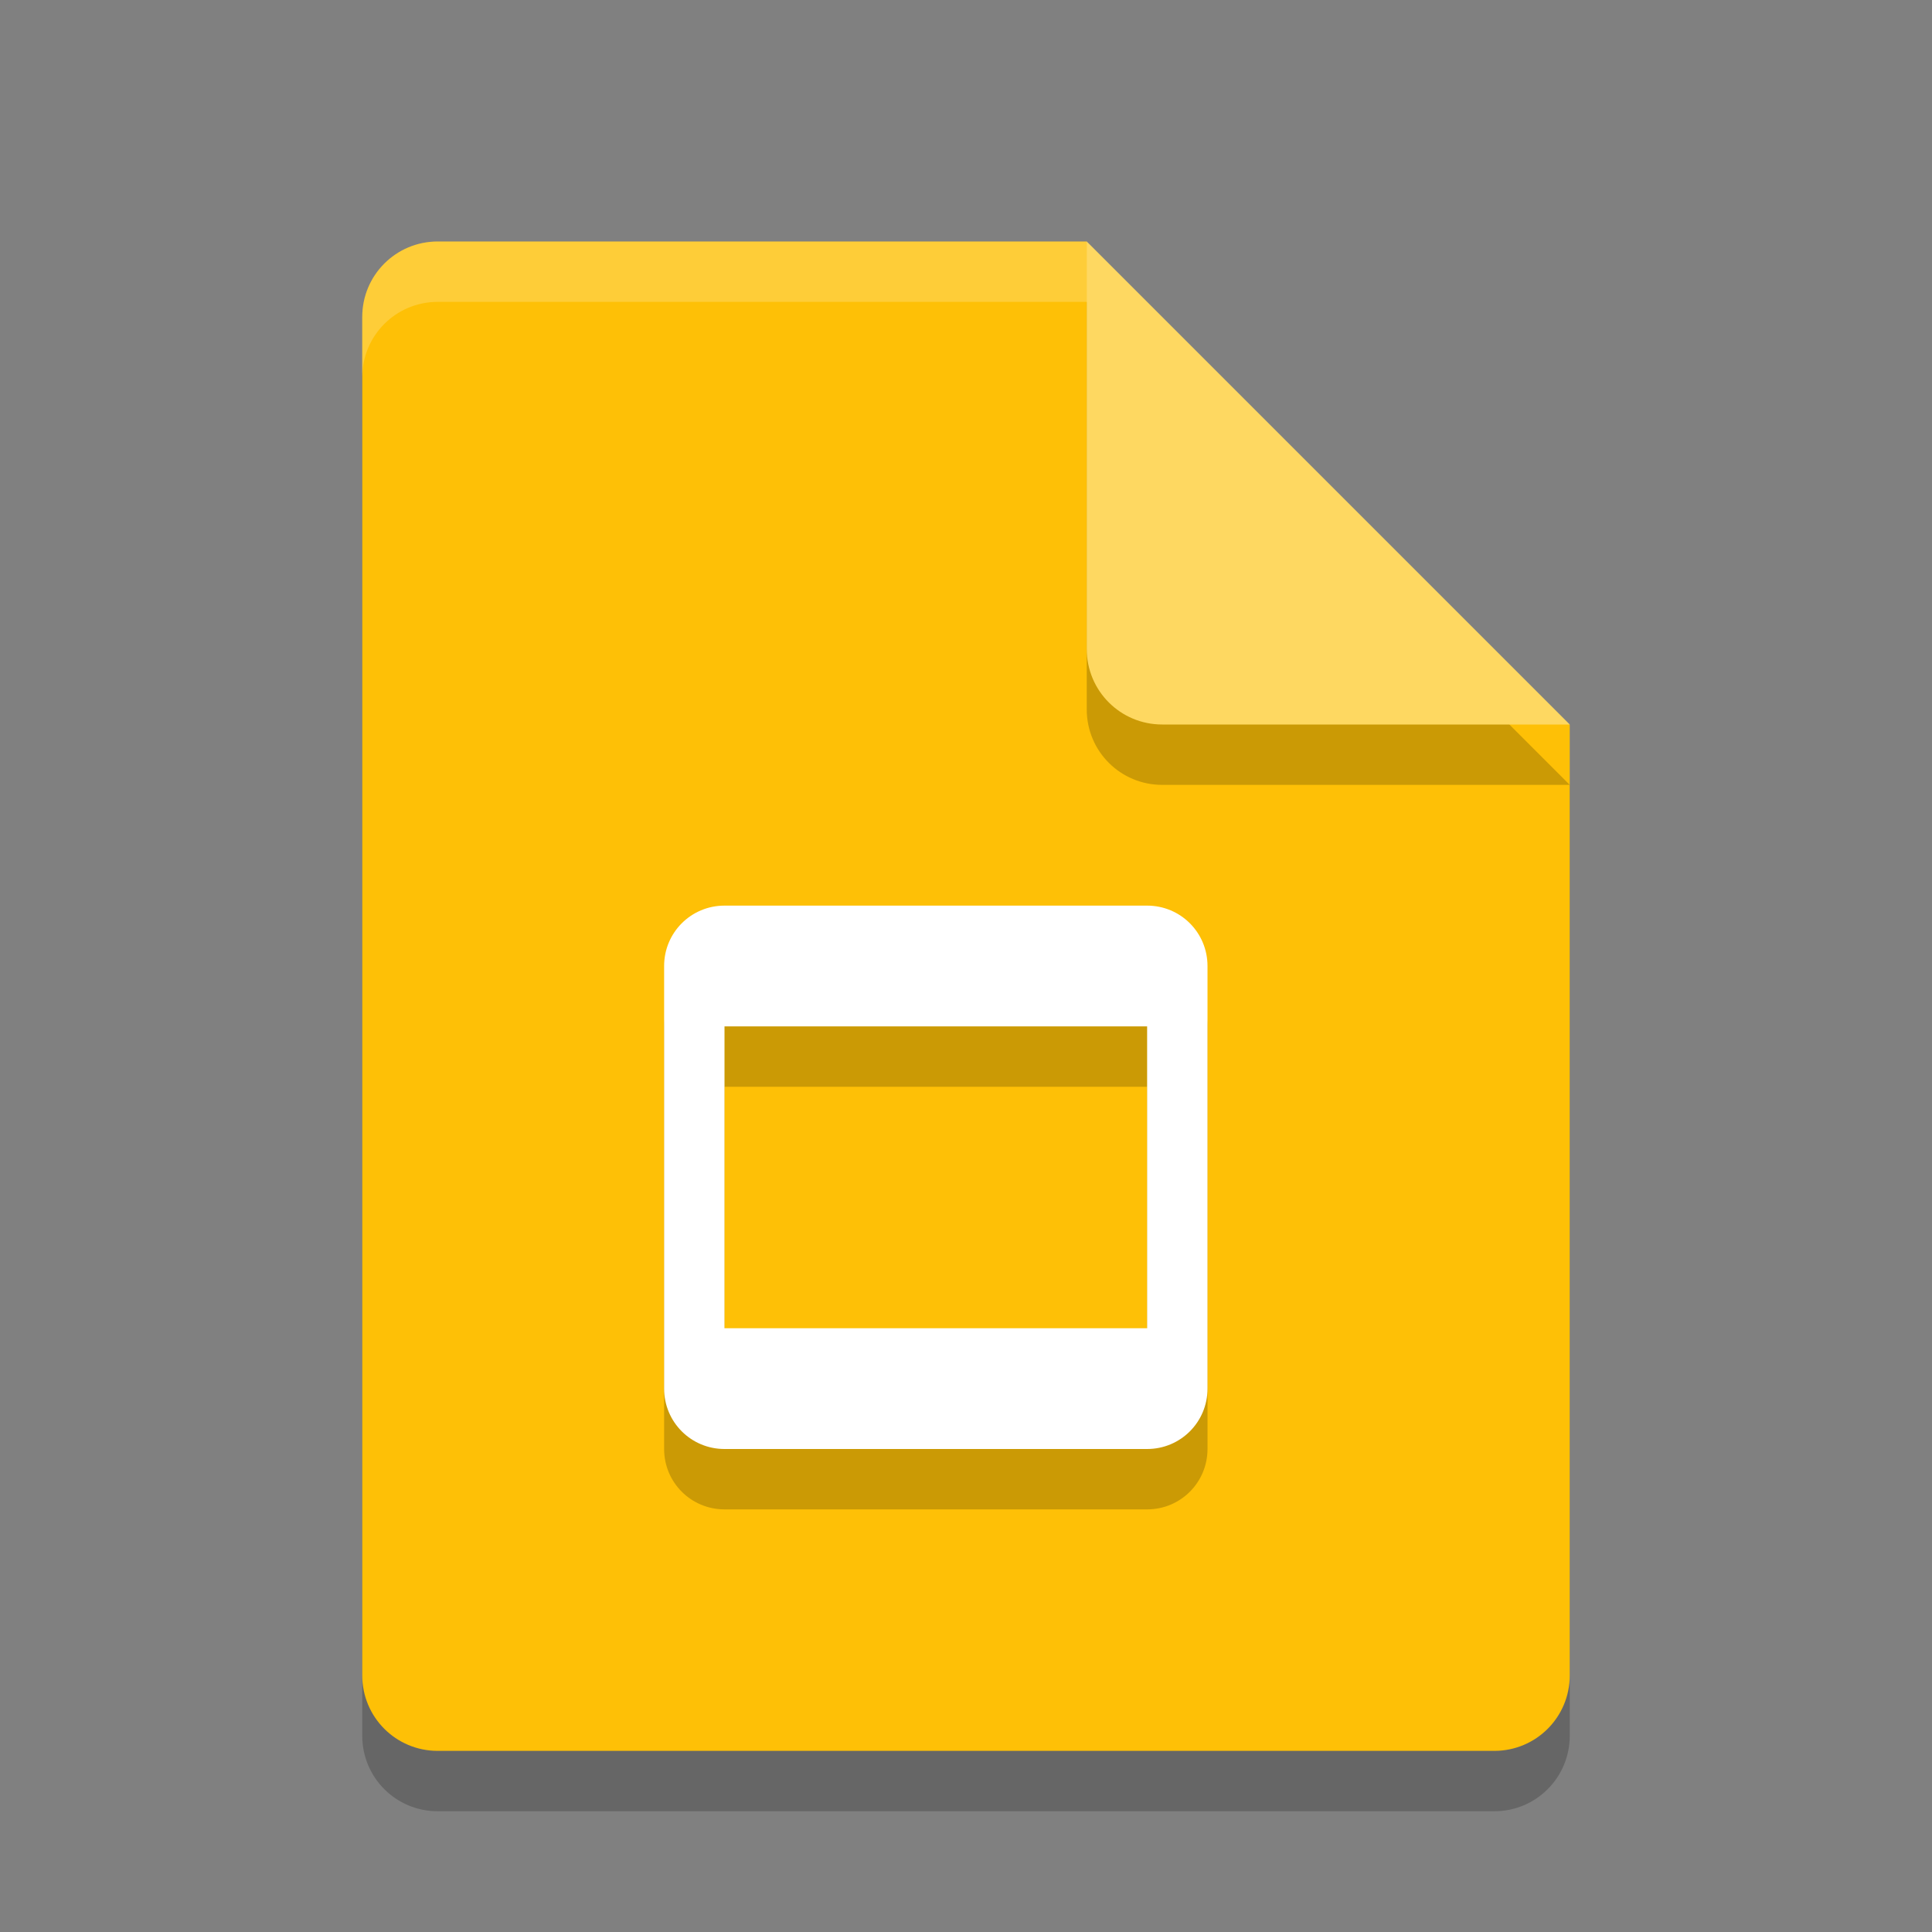 <svg xmlns="http://www.w3.org/2000/svg" width="32" height="32" version="1.1"><rect width="100%" height="100%" fill="#808080" stroke="none"/><defs>
<linearGradient id="ucPurpleBlue" x1="0%" y1="0%" x2="100%" y2="100%">
  <stop offset="0%" style="stop-color:#B794F4;stop-opacity:1"/>
  <stop offset="100%" style="stop-color:#4299E1;stop-opacity:1"/>
</linearGradient>
</defs>
 <path style="opacity:0.2" d="M 7.25,5 C 6.558,5 6,5.558 6,6.25 V 28.75 C 6,29.442 6.558,30 7.25,30 H 24.75 C 25.442,30 26,29.442 26,28.75 V 13 L 18,5 Z"/>
 <path style="fill:#fec006" d="M 7.25,4 C 6.558,4 6,4.558 6,5.25 V 27.75 C 6,28.442 6.558,29 7.25,29 H 24.75 C 25.442,29 26,28.442 26,27.75 V 12 L 20,10 18,4 Z"/>
 <path style="opacity:0.2" d="M 26,13 18,5 V 11.75 C 18,12.443 18.558,13 19.25,13 Z"/>
 <path style="fill:#fed861" d="M 26,12 18,4 V 10.75 C 18,11.443 18.558,12 19.25,12 Z"/>
 <path style="opacity:0.2;fill:#ffffff" d="M 7.25 4 C 6.558 4 6 4.558 6 5.25 L 6 6.25 C 6 5.558 6.558 5 7.25 5 L 18 5 L 18 4 L 7.25 4 z"/>
 <path style="opacity:0.2" d="M 12,16 C 11.446,16 11,16.446 11,17 V 24 C 11,24.554 11.446,25 12,25 H 19 C 19.554,25 20,24.554 20,24 V 17 C 20,16.446 19.554,16 19,16 Z M 19,18 V 23 H 12 V 18 Z"/>
 <path style="fill:#ffffff" d="M 12,15 C 11.446,15 11,15.446 11,16 V 23 C 11,23.554 11.446,24 12,24 H 19 C 19.554,24 20,23.554 20,23 V 16 C 20,15.446 19.554,15 19,15 Z M 19,17 V 22 H 12 V 17 Z"/>
</svg>
